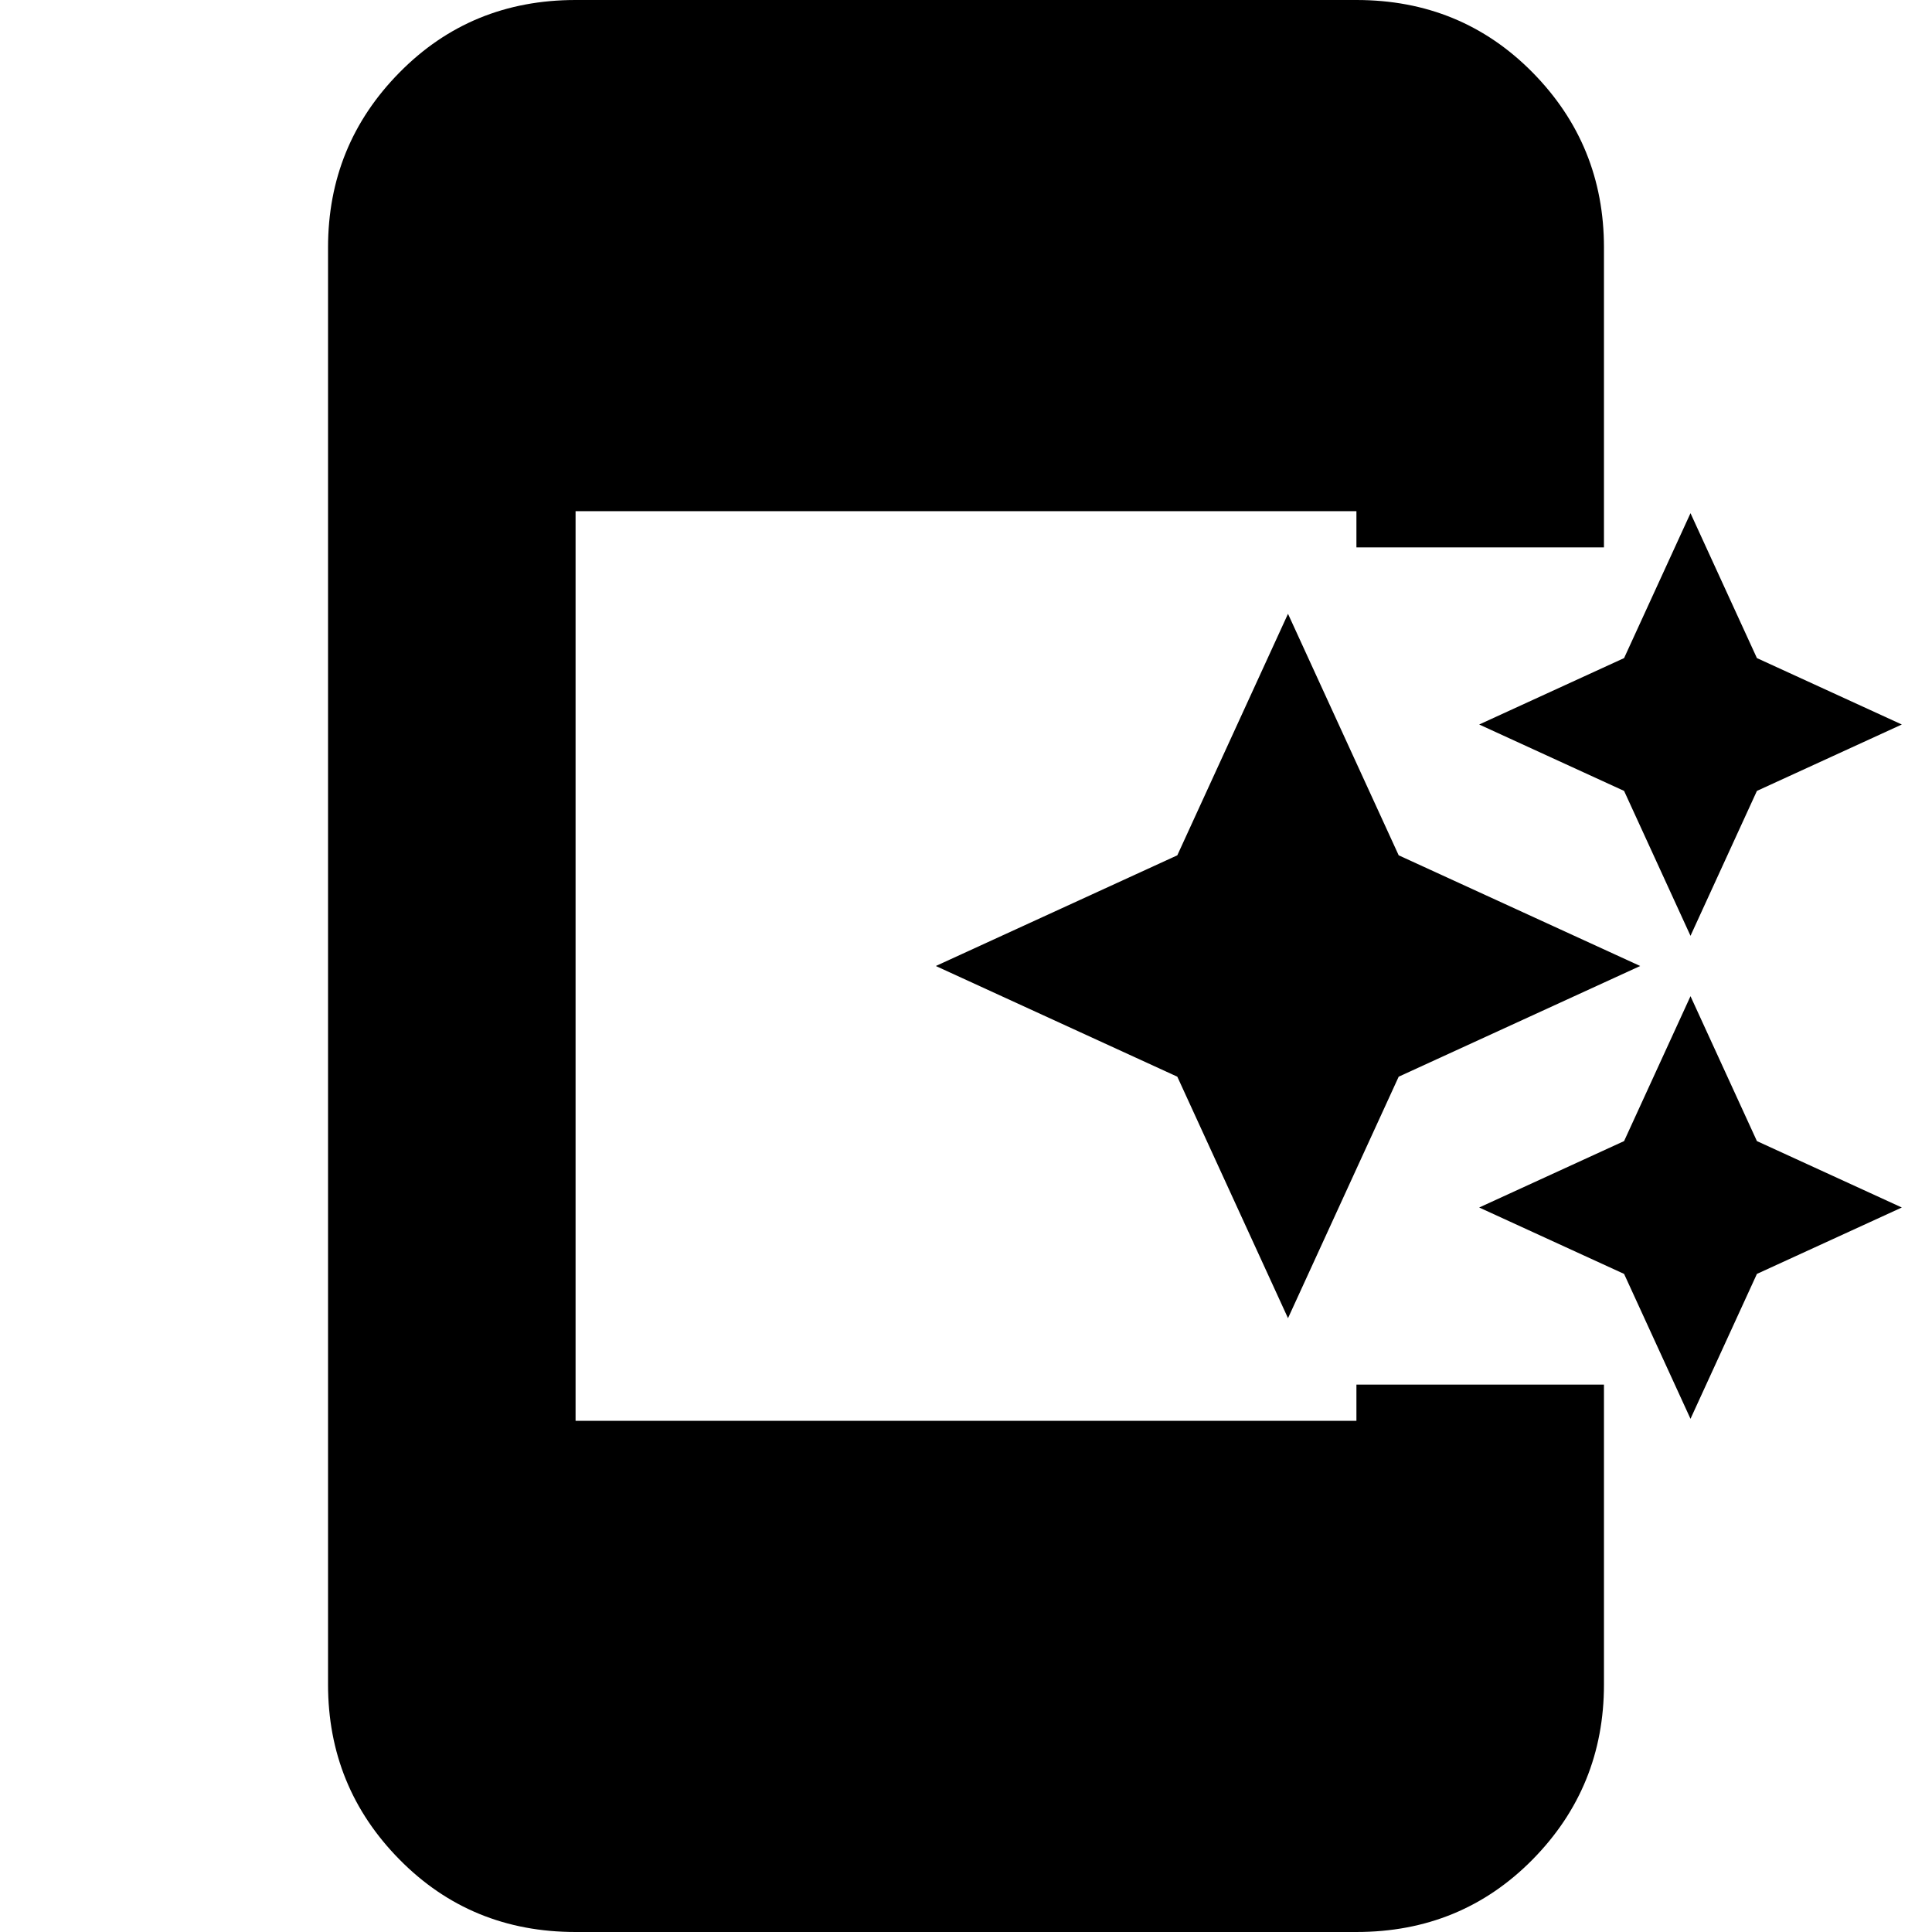 <svg xmlns="http://www.w3.org/2000/svg" height="24" width="24"><path d="m21 11.625-.825-1.8-1.8-.825 1.8-.825.825-1.8.825 1.8 1.8.825-1.8.825Zm-5 4.75-1.375-3-3-1.375 3-1.375 1.375-3 1.375 3 3 1.375-3 1.375Zm5 1.25-.825-1.8-1.8-.825 1.8-.825.825-1.8.825 1.8 1.8.825-1.8.825ZM7.15 24q-1.3 0-2.187-.9-.888-.9-.888-2.175V3.075q0-1.275.888-2.175Q5.85 0 7.15 0h9.7q1.3 0 2.188.9.887.9.887 2.175V6.8H16.85v-.45h-9.7v11.3h9.7v-.45h3.075v3.725q0 1.275-.887 2.175-.888.9-2.188.9Z"/></svg>